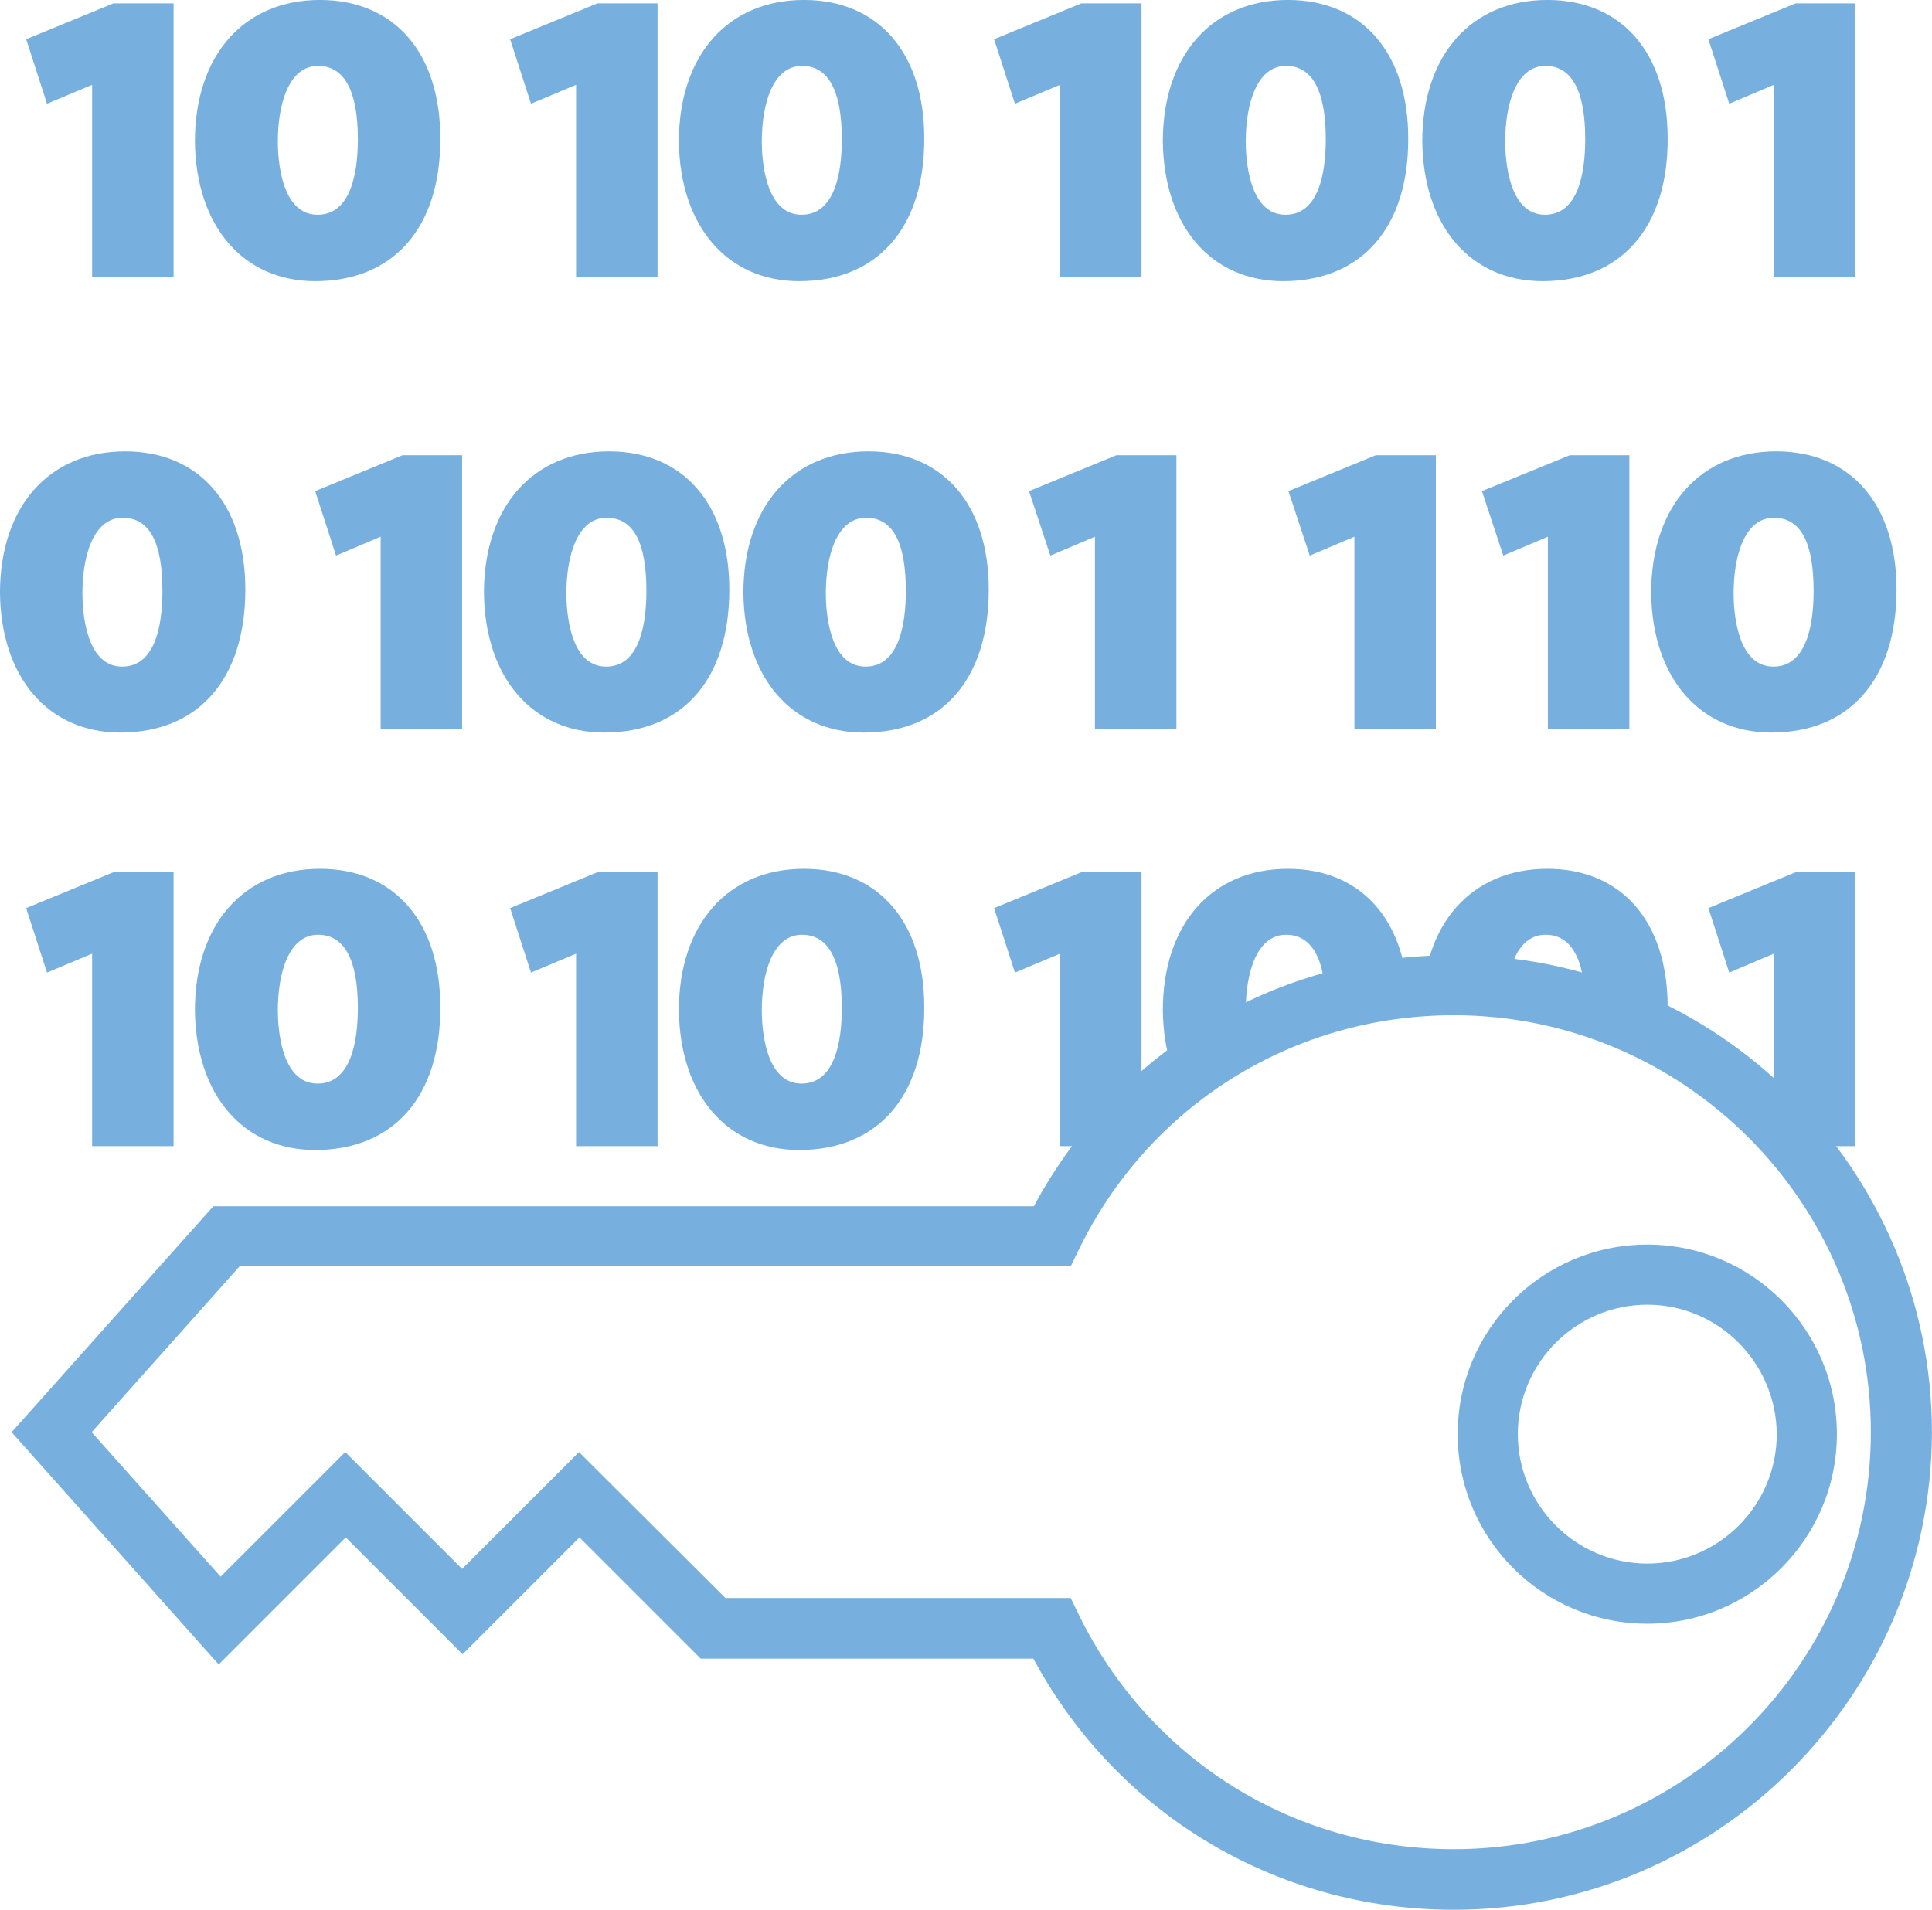 <?xml version="1.0" encoding="UTF-8" standalone="no"?>
<svg
   xmlns:dc="http://purl.org/dc/elements/1.1/"
   xmlns:cc="http://creativecommons.org/ns#"
   xmlns:rdf="http://www.w3.org/1999/02/22-rdf-syntax-ns#"
   xmlns:svg="http://www.w3.org/2000/svg"
   xmlns="http://www.w3.org/2000/svg"
   xmlns:xlink="http://www.w3.org/1999/xlink"
   xmlns:sodipodi="http://sodipodi.sourceforge.net/DTD/sodipodi-0.dtd"
   xmlns:inkscape="http://www.inkscape.org/namespaces/inkscape"
   inkscape:version="1.0 (4035a4fb49, 2020-05-01)"
   height="49.435"
   width="50"
   sodipodi:docname="granted-benefits-icon-05.svg"
   xml:space="preserve"
   viewBox="0 0 50 49.435"
   y="0px"
   x="0px"
   id="Layer_1"
   version="1.1"><defs
   id="defs215" /><sodipodi:namedview
   inkscape:current-layer="Layer_1"
   inkscape:window-maximized="1"
   inkscape:window-y="-9"
   inkscape:window-x="-9"
   inkscape:cy="18.39"
   inkscape:cx="19.92"
   inkscape:zoom="20.16"
   fit-margin-bottom="0"
   fit-margin-right="0"
   fit-margin-left="0"
   fit-margin-top="0"
   showgrid="false"
   id="namedview213"
   inkscape:window-height="1271"
   inkscape:window-width="2400"
   inkscape:pageshadow="2"
   inkscape:pageopacity="0"
   guidetolerance="10"
   gridtolerance="10"
   objecttolerance="10"
   borderopacity="1"
   bordercolor="#666666"
   pagecolor="#ffffff" />
<style
   id="style2"
   type="text/css">
	.st0{fill:#77B0DF;}
	.st1{clip-path:url(#SVGID_2_);}
</style>
<g
   transform="matrix(1.255,0,0,1.255,-6.376,-8.296)"
   id="g16">
	<g
   id="g8">
		<g
   id="g6">
			<path
   id="path4"
   d="m 35.06,46 c -3.66,0 -6.95,-1.98 -8.67,-5.18 h -6.86 l -2.5,-2.5 -2.41,2.41 -2.41,-2.41 -2.62,2.62 -4.27,-4.79 4.16,-4.66 H 26.4 c 1.72,-3.21 5.01,-5.18 8.67,-5.18 5.43,0 9.85,4.42 9.85,9.85 C 44.9,41.58 40.49,46 35.06,46 Z M 20.04,39.57 h 7.12 l 0.17,0.35 c 1.46,2.98 4.42,4.83 7.73,4.83 4.74,0 8.6,-3.86 8.6,-8.6 0,-4.74 -3.86,-8.6 -8.6,-8.6 -3.31,0 -6.28,1.85 -7.73,4.83 l -0.17,0.35 H 10.02 l -3.05,3.42 2.66,2.98 2.57,-2.57 2.41,2.41 2.41,-2.41 z"
   class="st0" />
		</g>
	</g>
	<g
   id="g14">
		<g
   id="g12">
			<path
   id="path10"
   d="m 39.05,40.1 c -2.16,0 -3.91,-1.75 -3.91,-3.91 0,-2.16 1.75,-3.91 3.91,-3.91 2.16,0 3.91,1.75 3.91,3.91 0,2.16 -1.76,3.91 -3.91,3.91 z m 0,-6.58 c -1.47,0 -2.67,1.2 -2.67,2.67 0,1.47 1.2,2.67 2.67,2.67 1.47,0 2.67,-1.2 2.67,-2.67 -0.01,-1.47 -1.2,-2.67 -2.67,-2.67 z"
   class="st0" />
		</g>
	</g>
</g>
<g
   transform="matrix(1.255,0,0,1.255,-6.376,-8.296)"
   id="g210">
	<defs
   id="defs19">
		<path
   d="M 29.07,4.59 C 27.11,4.29 25.16,3.99 23.2,3.7 18.12,2.92 12.96,2.15 7.85,2.76 6.08,2.98 4.13,3.5 3.25,5.05 2.85,5.75 2.74,6.57 2.63,7.37 1.7,14.41 0.75,21.49 1.16,28.58 c 0.07,1.28 0.22,2.64 0.99,3.67 0.8,1.05 2.11,1.56 3.35,2.02 0.43,0.16 0.89,0.32 1.35,0.26 1.04,-0.13 1.61,-1.28 2.51,-1.82 0.61,-0.36 1.34,-0.42 2.04,-0.47 4.3,-0.28 8.61,-0.32 12.92,-0.12 0.56,0.03 1.14,0.05 1.67,-0.12 1.02,-0.33 1.65,-1.31 2.36,-2.1 1.65,-1.85 4.1,-2.96 6.58,-2.99 2.48,-0.03 4.96,1.03 6.65,2.84 0.37,0.39 0.72,0.84 1.22,1.06 0.69,0.31 1.48,0.11 2.21,-0.08 0.88,-0.24 1.8,-0.5 2.43,-1.15 1.1,-1.13 0.93,-2.95 0.68,-4.52 -0.68,-4.31 -1.3,-8.71 -0.7,-13.04 0.2,-1.42 0.53,-2.83 0.55,-4.26 C 47.99,6.33 47.67,4.83 46.73,3.75 45.82,2.71 44.42,2.18 43.04,2.05 41.66,1.92 40.27,2.13 38.9,2.34 35.79,2.82 32.68,3.31 29.56,3.79 Z"
   id="SVGID_1_" />
	</defs>
	<clipPath
   id="SVGID_2_">
		<use
   height="100%"
   width="100%"
   y="0"
   x="0"
   id="use21"
   style="overflow:visible"
   xlink:href="#SVGID_1_" />
	</clipPath>
	<g
   id="g208"
   clip-path="url(#SVGID_2_)"
   class="st1">
		<g
   id="g84">
			<g
   id="g30">
				<g
   id="g28">
					<path
   id="path24"
   d="M 7.41,7.72 H 7.4 L 6.32,8.16 6.16,7.67 7.51,7.11 h 0.71 v 4.78 H 7.41 Z"
   class="st0" />
					<polygon
   id="polygon26"
   points="6.05,8.75 5.62,7.42 7.42,6.68 8.66,6.68 8.66,12.33 6.98,12.33 6.98,8.36 "
   class="st0" />
				</g>
			</g>
			<g
   id="g38">
				<g
   id="g36">
					<path
   id="path32"
   d="m 13.73,9.45 c 0,1.62 -0.78,2.52 -2.15,2.52 -1.21,0 -2.02,-0.87 -2.04,-2.45 0,-1.6 0.89,-2.48 2.15,-2.48 1.3,-0.01 2.04,0.89 2.04,2.41 z m -3.35,0.07 c 0,1.24 0.49,1.95 1.25,1.95 0.86,0 1.26,-0.77 1.26,-1.99 0,-1.18 -0.39,-1.95 -1.25,-1.95 -0.73,0 -1.26,0.69 -1.26,1.99 z"
   class="st0" />
					<path
   id="path34"
   d="m 11.58,12.41 c -1.48,0 -2.46,-1.13 -2.48,-2.88 0,-1.78 1.01,-2.92 2.58,-2.92 1.53,0 2.48,1.09 2.48,2.85 0.01,1.84 -0.96,2.95 -2.58,2.95 z m 0.06,-4.44 c -0.61,0 -0.83,0.8 -0.83,1.56 0,0.35 0.06,1.51 0.82,1.51 0.68,0 0.83,-0.85 0.83,-1.56 0,-1 -0.28,-1.51 -0.82,-1.51 z"
   class="st0" />
				</g>
			</g>
			<g
   id="g46">
				<g
   id="g44">
					<path
   id="path40"
   d="M 17.39,7.72 H 17.37 L 16.3,8.16 16.14,7.67 17.49,7.11 h 0.71 v 4.78 h -0.81 z"
   class="st0" />
					<polygon
   id="polygon42"
   points="16.03,8.75 15.6,7.42 17.4,6.68 18.64,6.68 18.64,12.33 16.96,12.33 16.96,8.36 "
   class="st0" />
				</g>
			</g>
			<g
   id="g54">
				<g
   id="g52">
					<path
   id="path48"
   d="m 23.71,9.45 c 0,1.62 -0.78,2.52 -2.15,2.52 -1.21,0 -2.02,-0.87 -2.04,-2.45 0,-1.6 0.89,-2.48 2.15,-2.48 1.3,-0.01 2.04,0.89 2.04,2.41 z m -3.35,0.07 c 0,1.24 0.49,1.95 1.25,1.95 0.86,0 1.26,-0.77 1.26,-1.99 0,-1.18 -0.39,-1.95 -1.25,-1.95 -0.73,0 -1.26,0.69 -1.26,1.99 z"
   class="st0" />
					<path
   id="path50"
   d="m 21.56,12.41 c -1.48,0 -2.46,-1.13 -2.48,-2.88 0,-1.78 1.01,-2.92 2.58,-2.92 1.53,0 2.48,1.09 2.48,2.85 0.01,1.84 -0.96,2.95 -2.58,2.95 z m 0.06,-4.44 c -0.61,0 -0.83,0.8 -0.83,1.56 0,0.35 0.06,1.51 0.82,1.51 0.68,0 0.83,-0.85 0.83,-1.56 0,-1 -0.28,-1.51 -0.82,-1.51 z"
   class="st0" />
				</g>
			</g>
			<g
   id="g62">
				<g
   id="g60">
					<path
   id="path56"
   d="M 27.37,7.72 H 27.35 L 26.28,8.17 26.12,7.68 27.47,7.12 h 0.71 v 4.78 h -0.81 z"
   class="st0" />
					<polygon
   id="polygon58"
   points="26.01,8.75 25.58,7.42 27.38,6.68 28.62,6.68 28.62,12.33 26.94,12.33 26.94,8.36 "
   class="st0" />
				</g>
			</g>
			<g
   id="g82">
				<g
   id="g68">
					<path
   id="path64"
   d="m 33.69,9.45 c 0,1.62 -0.78,2.52 -2.15,2.52 -1.21,0 -2.02,-0.87 -2.04,-2.45 0,-1.6 0.89,-2.48 2.15,-2.48 1.3,-0.01 2.04,0.89 2.04,2.41 z m -3.35,0.07 c 0,1.24 0.49,1.95 1.25,1.95 0.86,0 1.26,-0.77 1.26,-1.99 0,-1.18 -0.39,-1.95 -1.25,-1.95 -0.73,0 -1.26,0.69 -1.26,1.99 z"
   class="st0" />
					<path
   id="path66"
   d="m 31.54,12.41 c -1.48,0 -2.46,-1.13 -2.48,-2.88 0,-1.78 1.01,-2.92 2.58,-2.92 1.53,0 2.48,1.09 2.48,2.85 0.01,1.84 -0.96,2.95 -2.58,2.95 z M 31.6,7.97 c -0.61,0 -0.83,0.8 -0.83,1.56 0,0.35 0.06,1.51 0.82,1.51 0.68,0 0.83,-0.85 0.83,-1.56 0,-1 -0.28,-1.51 -0.82,-1.51 z"
   class="st0" />
				</g>
				<g
   id="g74">
					<path
   id="path70"
   d="m 39.04,9.45 c 0,1.62 -0.78,2.52 -2.15,2.52 -1.21,0 -2.02,-0.87 -2.04,-2.45 0,-1.6 0.89,-2.48 2.15,-2.48 1.3,-0.01 2.04,0.89 2.04,2.41 z m -3.35,0.07 c 0,1.24 0.49,1.95 1.25,1.95 0.86,0 1.26,-0.77 1.26,-1.99 0,-1.18 -0.39,-1.95 -1.25,-1.95 -0.73,0 -1.26,0.69 -1.26,1.99 z"
   class="st0" />
					<path
   id="path72"
   d="m 36.89,12.41 c -1.48,0 -2.46,-1.13 -2.48,-2.88 0,-1.78 1.01,-2.92 2.58,-2.92 1.53,0 2.48,1.09 2.48,2.85 0.01,1.84 -0.96,2.95 -2.58,2.95 z m 0.06,-4.44 c -0.61,0 -0.83,0.8 -0.83,1.56 0,0.35 0.06,1.51 0.82,1.51 0.68,0 0.83,-0.85 0.83,-1.56 0,-1 -0.28,-1.51 -0.82,-1.51 z"
   class="st0" />
				</g>
				<g
   id="g80">
					<path
   id="path76"
   d="M 42.1,7.72 H 42.08 L 41.01,8.17 40.85,7.68 42.2,7.12 h 0.71 V 11.9 H 42.1 Z"
   class="st0" />
					<polygon
   id="polygon78"
   points="40.74,8.75 40.31,7.42 42.11,6.68 43.34,6.68 43.34,12.33 41.66,12.33 41.66,8.36 "
   class="st0" />
				</g>
			</g>
		</g>
		<g
   id="g144">
			<g
   id="g92">
				<g
   id="g90">
					<path
   id="path86"
   d="m 9.71,18.77 c 0,1.62 -0.78,2.52 -2.15,2.52 -1.21,0 -2.02,-0.87 -2.04,-2.45 0,-1.6 0.89,-2.48 2.15,-2.48 1.29,-0.01 2.04,0.89 2.04,2.41 z m -3.36,0.07 c 0,1.24 0.49,1.95 1.25,1.95 0.86,0 1.26,-0.77 1.26,-1.99 0,-1.18 -0.39,-1.95 -1.25,-1.95 -0.73,0 -1.26,0.69 -1.26,1.99 z"
   class="st0" />
					<path
   id="path88"
   d="m 7.56,21.72 c -1.48,0 -2.46,-1.13 -2.48,-2.88 0,-1.78 1.01,-2.92 2.58,-2.92 1.53,0 2.48,1.09 2.48,2.85 0,1.85 -0.97,2.95 -2.58,2.95 z m 0.05,-4.43 c -0.61,0 -0.83,0.8 -0.83,1.56 0,0.35 0.06,1.51 0.82,1.51 0.68,0 0.83,-0.85 0.83,-1.56 0,-1.01 -0.27,-1.51 -0.82,-1.51 z"
   class="st0" />
				</g>
			</g>
			<g
   id="g100">
				<g
   id="g98">
					<path
   id="path94"
   d="m 13.37,17.03 h -0.02 l -1.07,0.45 -0.16,-0.49 1.35,-0.56 h 0.71 v 4.78 h -0.81 z"
   class="st0" />
					<polygon
   id="polygon96"
   points="12.01,18.07 11.58,16.74 13.38,16 14.61,16 14.61,21.64 12.93,21.64 12.93,17.68 "
   class="st0" />
				</g>
			</g>
			<g
   id="g126">
				<g
   id="g106">
					<path
   id="path102"
   d="m 19.69,18.77 c 0,1.62 -0.78,2.52 -2.15,2.52 -1.21,0 -2.02,-0.87 -2.04,-2.45 0,-1.6 0.89,-2.48 2.15,-2.48 1.29,-0.01 2.04,0.89 2.04,2.41 z m -3.36,0.07 c 0,1.24 0.49,1.95 1.25,1.95 0.86,0 1.26,-0.77 1.26,-1.99 0,-1.18 -0.39,-1.95 -1.25,-1.95 -0.73,0 -1.26,0.69 -1.26,1.99 z"
   class="st0" />
					<path
   id="path104"
   d="m 17.54,21.72 c -1.48,0 -2.46,-1.13 -2.48,-2.88 0,-1.78 1.01,-2.92 2.58,-2.92 1.53,0 2.48,1.09 2.48,2.85 0,1.85 -0.96,2.95 -2.58,2.95 z m 0.05,-4.43 c -0.61,0 -0.83,0.8 -0.83,1.56 0,0.35 0.06,1.51 0.82,1.51 0.68,0 0.83,-0.85 0.83,-1.56 0,-1.01 -0.27,-1.51 -0.82,-1.51 z"
   class="st0" />
				</g>
				<g
   id="g112">
					<path
   id="path108"
   d="m 25.04,18.77 c 0,1.62 -0.78,2.52 -2.15,2.52 -1.21,0 -2.02,-0.87 -2.04,-2.45 0,-1.6 0.89,-2.48 2.15,-2.48 1.29,-0.01 2.04,0.89 2.04,2.41 z m -3.36,0.07 c 0,1.24 0.49,1.95 1.25,1.95 0.86,0 1.26,-0.77 1.26,-1.99 0,-1.18 -0.39,-1.95 -1.25,-1.95 -0.73,0 -1.26,0.69 -1.26,1.99 z"
   class="st0" />
					<path
   id="path110"
   d="m 22.89,21.72 c -1.48,0 -2.46,-1.13 -2.48,-2.88 0,-1.78 1.01,-2.92 2.58,-2.92 1.53,0 2.48,1.09 2.48,2.85 0,1.85 -0.96,2.95 -2.58,2.95 z m 0.05,-4.43 c -0.61,0 -0.83,0.8 -0.83,1.56 0,0.35 0.06,1.51 0.82,1.51 0.68,0 0.83,-0.85 0.83,-1.56 0,-1.01 -0.27,-1.51 -0.82,-1.51 z"
   class="st0" />
				</g>
				<g
   id="g118">
					<path
   id="path114"
   d="M 28.1,17.03 H 28.08 L 27,17.48 26.84,16.99 28.19,16.43 h 0.71 v 4.78 h -0.8 z"
   class="st0" />
					<polygon
   id="polygon116"
   points="26.74,18.07 26.3,16.74 28.1,16 29.34,16 29.34,21.64 27.66,21.64 27.66,17.68 "
   class="st0" />
				</g>
				<g
   id="g124">
					<path
   id="path120"
   d="m 33.45,17.03 h -0.02 l -1.07,0.45 -0.16,-0.49 1.35,-0.56 h 0.71 v 4.78 h -0.81 z"
   class="st0" />
					<polygon
   id="polygon122"
   points="32.09,18.07 31.65,16.74 33.45,16 34.69,16 34.69,21.64 33.01,21.64 33.01,17.68 "
   class="st0" />
				</g>
			</g>
			<g
   id="g134">
				<g
   id="g132">
					<path
   id="path128"
   d="m 37.44,17.03 h -0.02 l -1.07,0.45 -0.16,-0.49 1.35,-0.56 h 0.71 v 4.78 h -0.81 z"
   class="st0" />
					<polygon
   id="polygon130"
   points="36.08,18.07 35.64,16.74 37.45,16 38.68,16 38.68,21.64 37,21.64 37,17.68 "
   class="st0" />
				</g>
			</g>
			<g
   id="g142">
				<g
   id="g140">
					<path
   id="path136"
   d="m 43.75,18.77 c 0,1.62 -0.78,2.52 -2.15,2.52 -1.21,0 -2.02,-0.87 -2.04,-2.45 0,-1.6 0.89,-2.48 2.15,-2.48 1.3,-0.01 2.04,0.89 2.04,2.41 z m -3.35,0.07 c 0,1.24 0.49,1.95 1.25,1.95 0.86,0 1.26,-0.77 1.26,-1.99 0,-1.18 -0.39,-1.95 -1.25,-1.95 -0.73,0 -1.26,0.69 -1.26,1.99 z"
   class="st0" />
					<path
   id="path138"
   d="m 41.61,21.72 c -1.48,0 -2.46,-1.13 -2.48,-2.88 0,-1.78 1.01,-2.92 2.58,-2.92 1.53,0 2.48,1.09 2.48,2.85 0,1.85 -0.97,2.95 -2.58,2.95 z m 0.05,-4.43 c -0.61,0 -0.83,0.8 -0.83,1.56 0,0.35 0.06,1.51 0.82,1.51 0.68,0 0.83,-0.85 0.83,-1.56 0,-1.01 -0.27,-1.51 -0.82,-1.51 z"
   class="st0" />
				</g>
			</g>
		</g>
		<g
   id="g206">
			<g
   id="g152">
				<g
   id="g150">
					<path
   id="path146"
   d="M 7.41,25.64 H 7.4 L 6.33,26.09 6.17,25.6 7.52,25.04 h 0.71 v 4.78 H 7.41 Z"
   class="st0" />
					<polygon
   id="polygon148"
   points="6.05,26.67 5.62,25.34 7.42,24.6 8.66,24.6 8.66,30.25 6.98,30.25 6.98,26.28 "
   class="st0" />
				</g>
			</g>
			<g
   id="g160">
				<g
   id="g158">
					<path
   id="path154"
   d="m 13.73,27.37 c 0,1.62 -0.78,2.52 -2.15,2.52 -1.21,0 -2.02,-0.87 -2.04,-2.45 0,-1.6 0.89,-2.48 2.15,-2.48 1.3,-0.01 2.04,0.89 2.04,2.41 z m -3.35,0.07 c 0,1.24 0.49,1.95 1.25,1.95 0.86,0 1.26,-0.77 1.26,-1.99 0,-1.18 -0.39,-1.95 -1.25,-1.95 -0.73,0 -1.26,0.69 -1.26,1.99 z"
   class="st0" />
					<path
   id="path156"
   d="m 11.58,30.33 c -1.48,0 -2.46,-1.13 -2.48,-2.88 0,-1.78 1.01,-2.92 2.58,-2.92 1.53,0 2.48,1.09 2.48,2.85 0.01,1.84 -0.96,2.95 -2.58,2.95 z m 0.06,-4.44 c -0.61,0 -0.83,0.8 -0.83,1.56 0,0.35 0.06,1.51 0.82,1.51 0.68,0 0.83,-0.85 0.83,-1.56 0,-1 -0.28,-1.51 -0.82,-1.51 z"
   class="st0" />
				</g>
			</g>
			<g
   id="g168">
				<g
   id="g166">
					<path
   id="path162"
   d="m 17.39,25.64 h -0.02 l -1.07,0.45 -0.16,-0.49 1.35,-0.56 h 0.71 v 4.78 h -0.81 z"
   class="st0" />
					<polygon
   id="polygon164"
   points="16.03,26.67 15.6,25.34 17.4,24.6 18.64,24.6 18.64,30.25 16.96,30.25 16.96,26.28 "
   class="st0" />
				</g>
			</g>
			<g
   id="g176">
				<g
   id="g174">
					<path
   id="path170"
   d="m 23.71,27.37 c 0,1.62 -0.78,2.52 -2.15,2.52 -1.21,0 -2.02,-0.87 -2.04,-2.45 0,-1.6 0.89,-2.48 2.15,-2.48 1.3,-0.01 2.04,0.89 2.04,2.41 z m -3.35,0.07 c 0,1.24 0.49,1.95 1.25,1.95 0.86,0 1.26,-0.77 1.26,-1.99 0,-1.18 -0.39,-1.95 -1.25,-1.95 -0.73,0 -1.26,0.69 -1.26,1.99 z"
   class="st0" />
					<path
   id="path172"
   d="m 21.56,30.33 c -1.48,0 -2.46,-1.13 -2.48,-2.88 0,-1.78 1.01,-2.92 2.58,-2.92 1.53,0 2.48,1.09 2.48,2.85 0.01,1.84 -0.96,2.95 -2.58,2.95 z m 0.06,-4.44 c -0.61,0 -0.83,0.8 -0.83,1.56 0,0.35 0.06,1.51 0.82,1.51 0.68,0 0.83,-0.85 0.83,-1.56 0,-1 -0.28,-1.51 -0.82,-1.51 z"
   class="st0" />
				</g>
			</g>
			<g
   id="g184">
				<g
   id="g182">
					<path
   id="path178"
   d="m 27.37,25.64 h -0.02 l -1.07,0.45 -0.16,-0.49 1.35,-0.56 h 0.71 v 4.78 h -0.81 z"
   class="st0" />
					<polygon
   id="polygon180"
   points="26.01,26.67 25.58,25.34 27.38,24.6 28.62,24.6 28.62,30.25 26.94,30.25 26.94,26.28 "
   class="st0" />
				</g>
			</g>
			<g
   id="g204">
				<g
   id="g190">
					<path
   id="path186"
   d="m 33.69,27.37 c 0,1.62 -0.78,2.52 -2.15,2.52 -1.21,0 -2.02,-0.87 -2.04,-2.45 0,-1.6 0.89,-2.48 2.15,-2.48 1.3,-0.01 2.04,0.89 2.04,2.41 z m -3.35,0.07 c 0,1.24 0.49,1.95 1.25,1.95 0.86,0 1.26,-0.77 1.26,-1.99 0,-1.18 -0.39,-1.95 -1.25,-1.95 -0.73,0 -1.26,0.69 -1.26,1.99 z"
   class="st0" />
					<path
   id="path188"
   d="m 31.54,30.33 c -1.48,0 -2.46,-1.13 -2.48,-2.88 0,-1.78 1.01,-2.92 2.58,-2.92 1.53,0 2.48,1.09 2.48,2.85 0.01,1.84 -0.96,2.95 -2.58,2.95 z m 0.06,-4.44 c -0.61,0 -0.83,0.8 -0.83,1.56 0,0.35 0.06,1.51 0.82,1.51 0.68,0 0.83,-0.85 0.83,-1.56 0,-1 -0.28,-1.51 -0.82,-1.51 z"
   class="st0" />
				</g>
				<g
   id="g196">
					<path
   id="path192"
   d="m 39.04,27.37 c 0,1.62 -0.78,2.52 -2.15,2.52 -1.21,0 -2.02,-0.87 -2.04,-2.45 0,-1.6 0.89,-2.48 2.15,-2.48 1.3,-0.01 2.04,0.89 2.04,2.41 z m -3.35,0.07 c 0,1.24 0.49,1.95 1.25,1.95 0.86,0 1.26,-0.77 1.26,-1.99 0,-1.18 -0.39,-1.95 -1.25,-1.95 -0.73,0 -1.26,0.69 -1.26,1.99 z"
   class="st0" />
					<path
   id="path194"
   d="m 36.89,30.33 c -1.48,0 -2.46,-1.13 -2.48,-2.88 0,-1.78 1.01,-2.92 2.58,-2.92 1.53,0 2.48,1.09 2.48,2.85 0.01,1.84 -0.96,2.95 -2.58,2.95 z m 0.06,-4.44 c -0.61,0 -0.83,0.8 -0.83,1.56 0,0.35 0.06,1.51 0.82,1.51 0.68,0 0.83,-0.85 0.83,-1.56 0,-1 -0.28,-1.51 -0.82,-1.51 z"
   class="st0" />
				</g>
				<g
   id="g202">
					<path
   id="path198"
   d="m 42.1,25.64 h -0.02 l -1.07,0.45 -0.16,-0.49 1.35,-0.56 h 0.71 v 4.78 H 42.1 Z"
   class="st0" />
					<polygon
   id="polygon200"
   points="40.74,26.67 40.31,25.34 42.11,24.6 43.34,24.6 43.34,30.25 41.66,30.25 41.66,26.28 "
   class="st0" />
				</g>
			</g>
		</g>
	</g>
</g>
</svg>

